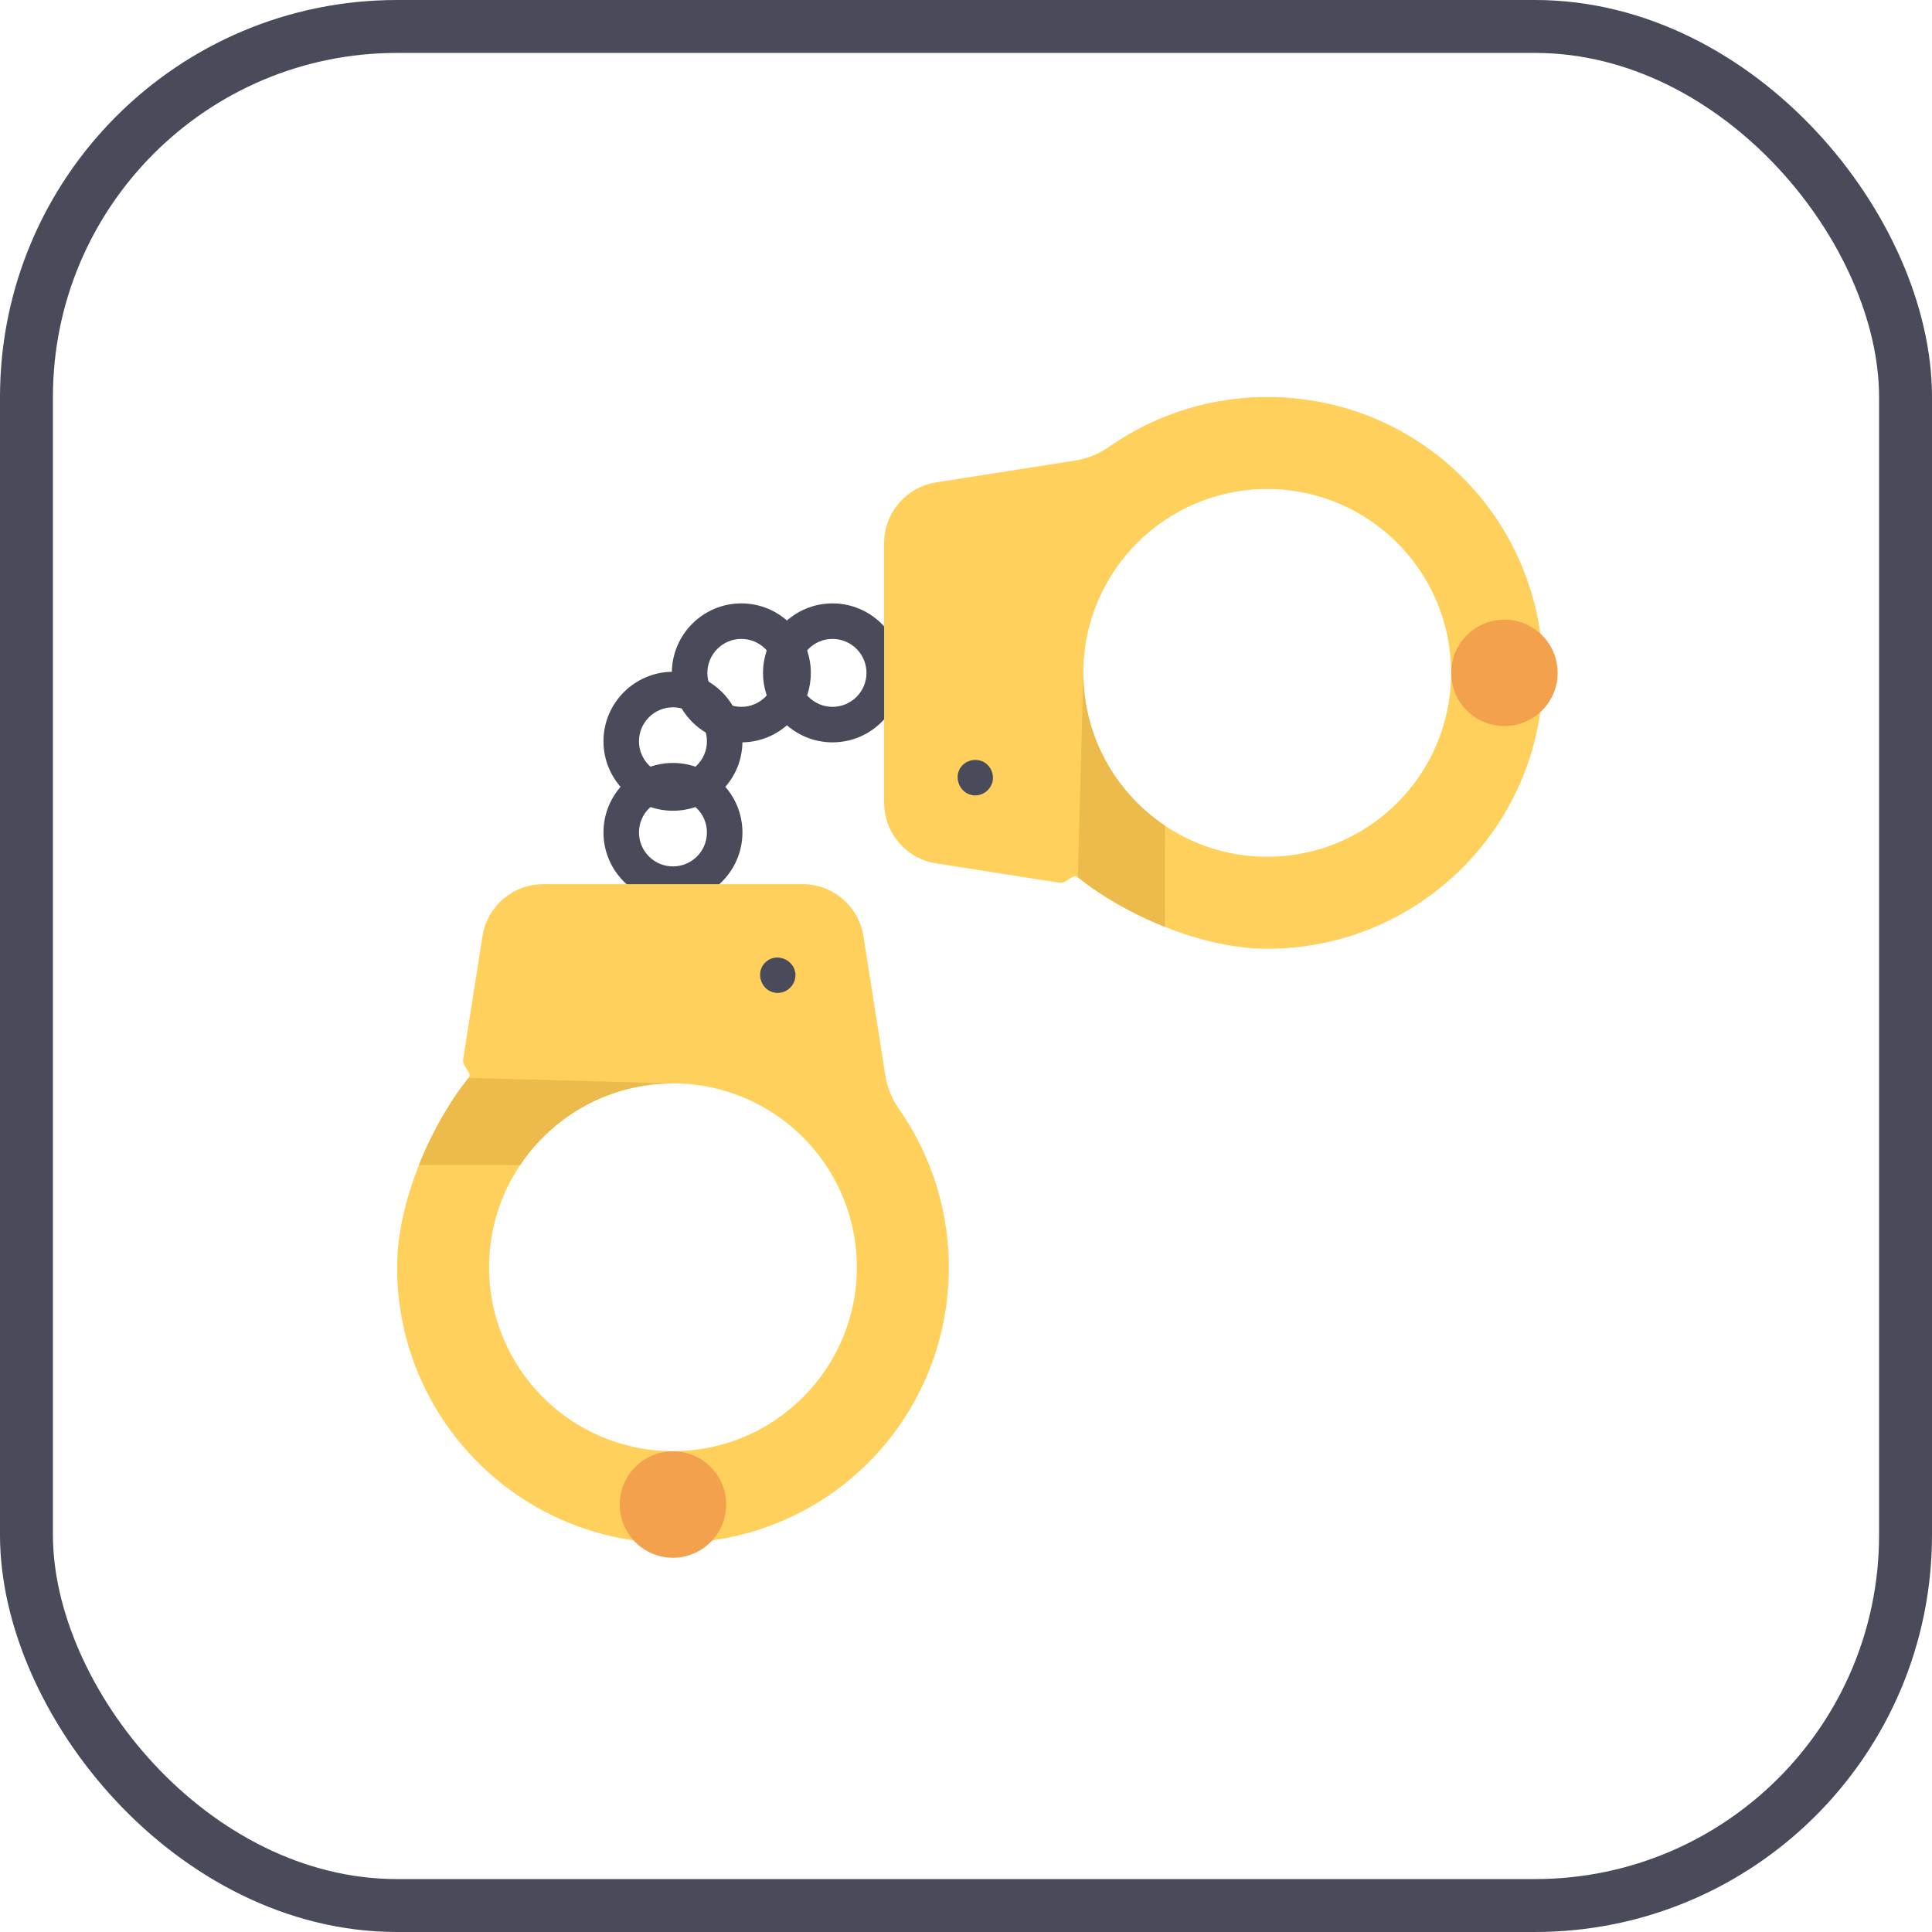 <?xml version="1.0" encoding="UTF-8"?>
<svg width="73px" height="73px" viewBox="0 0 73 73" version="1.1" xmlns="http://www.w3.org/2000/svg" xmlns:xlink="http://www.w3.org/1999/xlink">
    <!-- Generator: Sketch 51.3 (57544) - http://www.bohemiancoding.com/sketch -->
    <title>algorithms-and-datastructures/datastructures/linked-lists</title>
    <desc>Created with Sketch.</desc>
    <defs>
        <rect id="path-1" x="0" y="0" width="69" height="69" rx="14"></rect>
    </defs>
    <g id="algorithms-and-datastructures/datastructures/linked-lists" stroke="none" stroke-width="1" fill="none" fill-rule="evenodd">
        <g id="container" transform="translate(2, 2)">
            <mask id="mask-2" fill="white">
                <use xlink:href="#path-1"></use>
            </mask>
            <rect stroke="#494B5B" stroke-width="2" x="-1" y="-1" width="71" height="71" rx="14"></rect>
        </g>
        <g id="handcuffs" transform="translate(15, 15)" fill-rule="nonzero">
            <g id="Group" transform="translate(7.795, 7.795)" fill="#494B5B">
                <path d="M2.632,11.285 C1.185,11.285 0.007,10.107 0.007,8.659 C0.007,7.211 1.185,6.033 2.632,6.033 C4.08,6.033 5.258,7.211 5.258,8.659 C5.258,10.107 4.08,11.285 2.632,11.285 Z M2.632,7.376 C1.925,7.376 1.349,7.951 1.349,8.659 C1.349,9.367 1.925,9.942 2.632,9.942 C3.34,9.942 3.916,9.367 3.916,8.659 C3.916,7.951 3.34,7.376 2.632,7.376 Z" id="Shape"></path>
                <path d="M2.632,7.839 C1.185,7.839 0.007,6.661 0.007,5.214 C0.007,3.766 1.185,2.588 2.632,2.588 C4.08,2.588 5.258,3.766 5.258,5.214 C5.258,6.661 4.08,7.839 2.632,7.839 Z M2.632,3.93 C1.925,3.93 1.349,4.506 1.349,5.214 C1.349,5.921 1.925,6.497 2.632,6.497 C3.34,6.497 3.916,5.921 3.916,5.214 C3.916,4.506 3.34,3.93 2.632,3.93 Z" id="Shape"></path>
                <path d="M5.216,5.255 C3.769,5.255 2.591,4.077 2.591,2.63 C2.591,1.182 3.769,0.004 5.216,0.004 C6.664,0.004 7.842,1.182 7.842,2.63 C7.842,4.077 6.664,5.255 5.216,5.255 Z M5.216,1.346 C4.509,1.346 3.933,1.922 3.933,2.63 C3.933,3.337 4.509,3.913 5.216,3.913 C5.924,3.913 6.5,3.337 6.5,2.63 C6.5,1.922 5.924,1.346 5.216,1.346 Z" id="Shape"></path>
                <path d="M8.662,5.255 C7.214,5.255 6.036,4.077 6.036,2.63 C6.036,1.182 7.214,0.004 8.662,0.004 C10.11,0.004 11.287,1.182 11.287,2.63 C11.287,4.077 10.11,5.255 8.662,5.255 Z M8.662,1.346 C7.954,1.346 7.378,1.922 7.378,2.63 C7.378,3.337 7.954,3.913 8.662,3.913 C9.369,3.913 9.945,3.337 9.945,2.63 C9.945,1.922 9.369,1.346 8.662,1.346 Z" id="Shape"></path>
            </g>
            <path d="M33.197,0.005 C30.86,-0.063 28.692,0.636 26.923,1.87 C26.921,1.872 26.92,1.873 26.918,1.874 C26.528,2.148 26.084,2.33 25.613,2.404 L20.373,3.226 C19.24,3.404 18.406,4.379 18.406,5.525 L18.406,15.324 C18.406,16.471 19.24,17.445 20.373,17.623 L25.029,18.353 C25.298,18.395 25.536,17.995 25.725,18.146 C27.509,19.578 30.415,20.849 32.882,20.849 C38.208,20.849 42.603,16.852 43.228,11.694 L43.229,9.154 C42.622,4.083 38.42,0.158 33.197,0.005 Z M32.882,17.372 C29.045,17.372 25.934,14.262 25.934,10.424 C25.934,6.588 29.045,3.477 32.882,3.477 C36.718,3.477 39.829,6.588 39.829,10.424 C39.829,14.262 36.718,17.372 32.882,17.372 Z" id="Shape" fill="#FFD15C"></path>
            <circle id="Oval" fill="#F4A14E" cx="41.844" cy="10.424" r="2.011"></circle>
            <path d="M18.982,26.925 C18.98,26.924 18.979,26.922 18.978,26.92 C18.704,26.531 18.521,26.086 18.448,25.615 L17.626,20.375 C17.447,19.242 16.473,18.408 15.327,18.408 L5.528,18.408 C4.381,18.408 3.407,19.242 3.229,20.375 L2.499,25.031 C2.457,25.3 2.857,25.538 2.706,25.727 C1.995,26.612 1.325,27.773 0.829,29.02 C0.326,30.287 0.003,31.641 0.003,32.884 C0.003,38.211 4,42.605 9.158,43.23 L11.697,43.231 C16.769,42.624 20.693,38.422 20.847,33.199 C20.915,30.862 20.215,28.695 18.982,26.925 Z M10.428,39.831 C6.59,39.831 3.48,36.721 3.48,32.884 C3.48,31.455 3.912,30.125 4.653,29.02 C5.899,27.161 8.02,25.936 10.428,25.936 C14.264,25.936 17.375,29.047 17.375,32.884 C17.375,36.72 14.264,39.831 10.428,39.831 Z" id="Shape" fill="#FFD15C"></path>
            <circle id="Oval" fill="#F4A14E" cx="10.427" cy="41.848" r="2.011"></circle>
            <g id="Group" transform="translate(13.706, 13.706)" fill="#494B5B">
                <path d="M8.143,1.348 C7.547,1.348 7.244,0.582 7.692,0.179 C7.909,-0.016 8.237,-0.05 8.488,0.1 C8.732,0.247 8.861,0.544 8.797,0.823 C8.728,1.125 8.455,1.348 8.143,1.348 Z" id="Shape"></path>
                <path d="M0.679,8.811 C0.073,8.811 -0.218,8.039 0.233,7.639 C0.692,7.231 1.431,7.633 1.342,8.237 C1.295,8.563 1.008,8.811 0.679,8.811 Z" id="Shape"></path>
            </g>
            <g id="Group" transform="translate(0.771, 10.365)" fill="#EDBB4C">
                <path d="M9.657,15.572 C7.249,15.572 5.128,16.796 3.882,18.656 L0.058,18.656 C0.554,17.408 1.224,16.247 1.935,15.362 L9.657,15.572 Z" id="Shape"></path>
                <path d="M25.163,0.06 C25.163,2.467 26.388,4.588 28.247,5.834 L28.247,9.658 C27,9.162 25.839,8.492 24.954,7.781 L25.163,0.06 Z" id="Shape"></path>
            </g>
        </g>
    </g>
</svg>